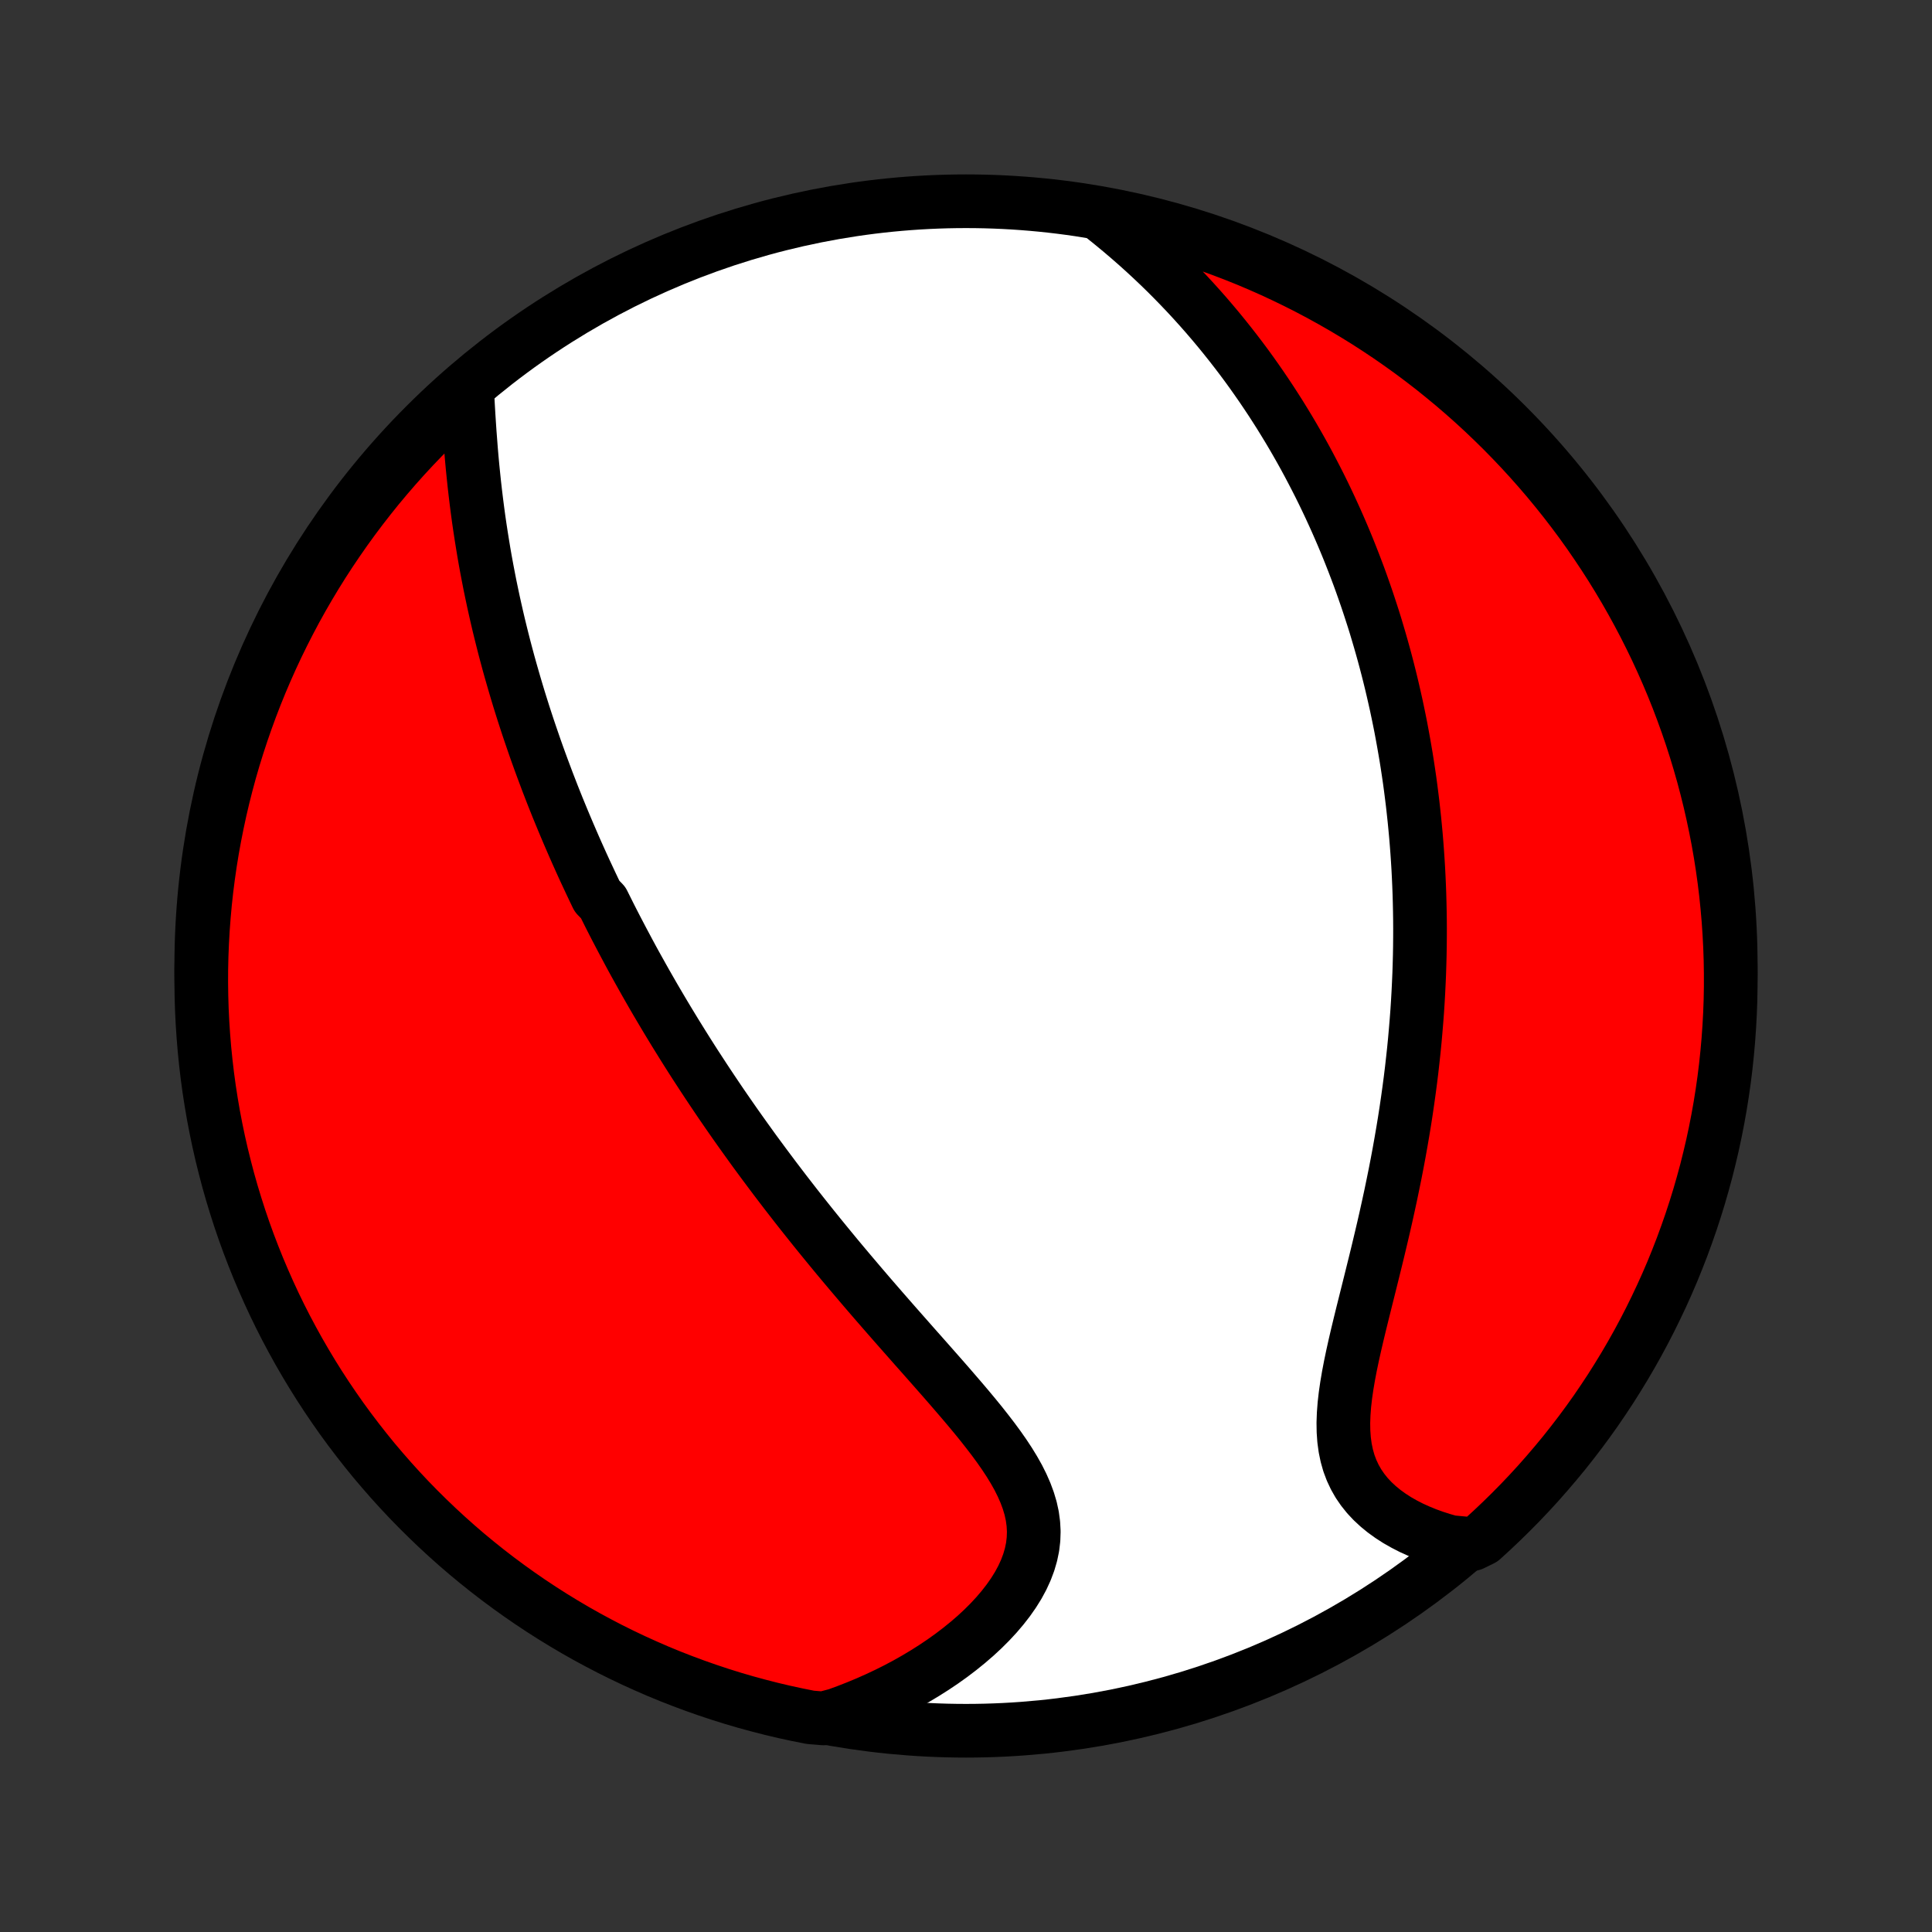 <?xml version="1.0" encoding="utf-8" standalone="no"?>
<!DOCTYPE svg PUBLIC "-//W3C//DTD SVG 1.1//EN"
  "http://www.w3.org/Graphics/SVG/1.1/DTD/svg11.dtd">
<!-- Created with matplotlib (http://matplotlib.org/) -->
<svg height="72pt" version="1.1" viewBox="0 0 72 72" width="72pt" xmlns="http://www.w3.org/2000/svg" xmlns:xlink="http://www.w3.org/1999/xlink">
 <rect x="0" y="0" width="72" height="72" fill="#333333" stroke="none"/>
 <defs>
  <style type="text/css">
*{stroke-linecap:butt;stroke-linejoin:round;}
  </style>
 </defs>
 <g id="figure_1">
  <g id="patch_1">
   <path d="
M0 72
L72 72
L72 0
L0 0
z
" style="fill:none;"/>
  </g>
  <g id="axes_1">
   <g id="PatchCollection_1">
    <defs>
     <path d="
M36 -7.5
C43.558 -7.5 50.808 -10.503 56.153 -15.848
C61.497 -21.192 64.5 -28.442 64.5 -36
C64.5 -43.558 61.497 -50.808 56.153 -56.153
C50.808 -61.497 43.558 -64.5 36 -64.5
C28.442 -64.5 21.192 -61.497 15.848 -56.153
C10.503 -50.808 7.5 -43.558 7.5 -36
C7.5 -28.442 10.503 -21.192 15.848 -15.848
C21.192 -10.503 28.442 -7.5 36 -7.5
z
" id="C0_0_a811fe30f3"/>
     <path d="
M17.406 -57.514
L17.424 -57.193
L17.442 -56.869
L17.461 -56.544
L17.482 -56.219
L17.504 -55.892
L17.529 -55.566
L17.554 -55.239
L17.582 -54.913
L17.612 -54.587
L17.645 -54.262
L17.679 -53.938
L17.716 -53.616
L17.755 -53.295
L17.796 -52.976
L17.839 -52.658
L17.885 -52.342
L17.933 -52.029
L17.983 -51.717
L18.034 -51.407
L18.088 -51.099
L18.144 -50.794
L18.202 -50.491
L18.261 -50.19
L18.323 -49.892
L18.386 -49.595
L18.451 -49.301
L18.517 -49.01
L18.585 -48.72
L18.655 -48.433
L18.726 -48.148
L18.798 -47.866
L18.872 -47.586
L18.947 -47.307
L19.024 -47.031
L19.102 -46.758
L19.181 -46.486
L19.261 -46.216
L19.342 -45.948
L19.425 -45.682
L19.508 -45.419
L19.593 -45.157
L19.679 -44.896
L19.766 -44.638
L19.854 -44.381
L19.942 -44.126
L20.032 -43.873
L20.123 -43.621
L20.215 -43.37
L20.308 -43.122
L20.401 -42.874
L20.496 -42.628
L20.591 -42.383
L20.688 -42.139
L20.785 -41.897
L20.884 -41.656
L20.983 -41.416
L21.084 -41.176
L21.185 -40.938
L21.287 -40.701
L21.39 -40.464
L21.494 -40.228
L21.599 -39.994
L21.705 -39.759
L21.812 -39.526
L21.921 -39.293
L22.03 -39.06
L22.14 -38.828
L22.251 -38.597
L22.477 -38.365
L22.592 -38.135
L22.707 -37.904
L22.824 -37.674
L22.942 -37.444
L23.062 -37.214
L23.183 -36.983
L23.305 -36.754
L23.428 -36.523
L23.552 -36.293
L23.678 -36.063
L23.806 -35.833
L23.935 -35.602
L24.065 -35.371
L24.197 -35.14
L24.33 -34.908
L24.465 -34.676
L24.602 -34.444
L24.74 -34.211
L24.88 -33.977
L25.022 -33.743
L25.165 -33.508
L25.311 -33.273
L25.458 -33.036
L25.607 -32.799
L25.758 -32.561
L25.911 -32.322
L26.067 -32.083
L26.224 -31.842
L26.383 -31.601
L26.545 -31.358
L26.709 -31.114
L26.875 -30.869
L27.044 -30.623
L27.215 -30.376
L27.388 -30.128
L27.564 -29.879
L27.743 -29.628
L27.924 -29.376
L28.107 -29.122
L28.294 -28.868
L28.483 -28.612
L28.675 -28.355
L28.869 -28.096
L29.067 -27.836
L29.267 -27.574
L29.47 -27.312
L29.676 -27.047
L29.885 -26.782
L30.097 -26.515
L30.311 -26.247
L30.529 -25.977
L30.75 -25.706
L30.973 -25.434
L31.199 -25.16
L31.428 -24.886
L31.66 -24.61
L31.895 -24.333
L32.132 -24.054
L32.371 -23.775
L32.613 -23.495
L32.857 -23.214
L33.103 -22.932
L33.351 -22.649
L33.6 -22.366
L33.851 -22.082
L34.102 -21.797
L34.355 -21.512
L34.607 -21.227
L34.859 -20.941
L35.111 -20.655
L35.361 -20.369
L35.609 -20.082
L35.855 -19.796
L36.097 -19.51
L36.335 -19.224
L36.568 -18.938
L36.794 -18.651
L37.013 -18.366
L37.223 -18.08
L37.423 -17.794
L37.611 -17.509
L37.786 -17.223
L37.947 -16.937
L38.09 -16.651
L38.216 -16.364
L38.322 -16.078
L38.408 -15.791
L38.471 -15.503
L38.51 -15.215
L38.526 -14.927
L38.516 -14.638
L38.482 -14.349
L38.422 -14.061
L38.338 -13.773
L38.23 -13.486
L38.099 -13.201
L37.946 -12.918
L37.771 -12.637
L37.577 -12.36
L37.364 -12.086
L37.134 -11.816
L36.888 -11.551
L36.627 -11.291
L36.352 -11.036
L36.064 -10.788
L35.765 -10.546
L35.455 -10.31
L35.136 -10.082
L34.807 -9.861
L34.471 -9.648
L34.127 -9.442
L33.777 -9.244
L33.42 -9.054
L33.058 -8.873
L32.691 -8.7
L32.32 -8.535
L31.945 -8.379
L31.566 -8.231
L31.185 -8.091
L30.687 -7.96
L30.199 -8
L29.713 -8.097
L29.229 -8.202
L28.746 -8.316
L28.267 -8.439
L27.789 -8.569
L27.314 -8.708
L26.841 -8.856
L26.372 -9.012
L25.905 -9.176
L25.442 -9.348
L24.981 -9.528
L24.524 -9.716
L24.071 -9.913
L23.621 -10.117
L23.175 -10.329
L22.732 -10.549
L22.294 -10.777
L21.86 -11.012
L21.43 -11.255
L21.005 -11.506
L20.584 -11.764
L20.169 -12.029
L19.757 -12.302
L19.351 -12.582
L18.95 -12.869
L18.554 -13.163
L18.163 -13.464
L17.778 -13.772
L17.398 -14.086
L17.024 -14.408
L16.656 -14.736
L16.294 -15.07
L15.938 -15.411
L15.587 -15.758
L15.243 -16.111
L14.906 -16.47
L14.574 -16.836
L14.25 -17.207
L13.931 -17.583
L13.62 -17.966
L13.316 -18.354
L13.018 -18.747
L12.727 -19.145
L12.444 -19.549
L12.167 -19.958
L11.898 -20.371
L11.636 -20.79
L11.382 -21.213
L11.135 -21.64
L10.896 -22.072
L10.664 -22.508
L10.44 -22.948
L10.224 -23.392
L10.016 -23.84
L9.816 -24.292
L9.623 -24.747
L9.439 -25.206
L9.262 -25.668
L9.094 -26.133
L8.934 -26.601
L8.783 -27.072
L8.639 -27.546
L8.504 -28.022
L8.378 -28.501
L8.259 -28.982
L8.149 -29.465
L8.048 -29.95
L7.955 -30.437
L7.871 -30.926
L7.795 -31.416
L7.728 -31.908
L7.67 -32.401
L7.62 -32.895
L7.579 -33.39
L7.546 -33.885
L7.522 -34.382
L7.507 -34.878
L7.5 -35.376
L7.502 -35.873
L7.513 -36.37
L7.533 -36.868
L7.561 -37.365
L7.598 -37.861
L7.643 -38.357
L7.697 -38.853
L7.76 -39.347
L7.831 -39.841
L7.911 -40.333
L8 -40.824
L8.097 -41.313
L8.202 -41.801
L8.316 -42.287
L8.439 -42.772
L8.569 -43.254
L8.708 -43.733
L8.856 -44.211
L9.012 -44.686
L9.176 -45.158
L9.348 -45.628
L9.528 -46.095
L9.716 -46.558
L9.913 -47.019
L10.117 -47.476
L10.329 -47.929
L10.549 -48.379
L10.777 -48.825
L11.012 -49.268
L11.255 -49.706
L11.506 -50.14
L11.764 -50.57
L12.029 -50.995
L12.302 -51.416
L12.582 -51.831
L12.869 -52.243
L13.163 -52.649
L13.464 -53.05
L13.772 -53.446
L14.086 -53.837
L14.408 -54.222
L14.736 -54.602
L15.07 -54.976
L15.411 -55.344
L15.758 -55.706
L16.111 -56.062
L16.47 -56.413
L16.836 -56.757
z
" id="C0_1_e7b499c6fd"/>
     <path d="
M41.15 -63.89
L41.461 -63.639
L41.766 -63.387
L42.065 -63.132
L42.358 -62.876
L42.645 -62.618
L42.926 -62.358
L43.2 -62.098
L43.469 -61.836
L43.731 -61.573
L43.988 -61.309
L44.239 -61.045
L44.484 -60.78
L44.723 -60.515
L44.957 -60.249
L45.185 -59.983
L45.408 -59.717
L45.626 -59.45
L45.838 -59.184
L46.046 -58.917
L46.249 -58.651
L46.447 -58.385
L46.64 -58.119
L46.828 -57.853
L47.013 -57.587
L47.192 -57.322
L47.368 -57.057
L47.539 -56.792
L47.707 -56.528
L47.87 -56.263
L48.03 -56
L48.186 -55.736
L48.338 -55.473
L48.487 -55.21
L48.632 -54.948
L48.774 -54.685
L48.912 -54.423
L49.047 -54.162
L49.18 -53.9
L49.309 -53.639
L49.435 -53.378
L49.558 -53.117
L49.678 -52.856
L49.796 -52.596
L49.911 -52.335
L50.023 -52.075
L50.133 -51.814
L50.24 -51.554
L50.344 -51.293
L50.446 -51.033
L50.546 -50.772
L50.644 -50.511
L50.739 -50.249
L50.831 -49.988
L50.922 -49.726
L51.01 -49.464
L51.096 -49.201
L51.181 -48.938
L51.263 -48.675
L51.342 -48.41
L51.42 -48.145
L51.496 -47.88
L51.57 -47.614
L51.642 -47.347
L51.712 -47.079
L51.78 -46.81
L51.846 -46.541
L51.91 -46.27
L51.972 -45.998
L52.033 -45.726
L52.091 -45.452
L52.148 -45.176
L52.203 -44.9
L52.255 -44.622
L52.306 -44.343
L52.355 -44.062
L52.403 -43.78
L52.448 -43.496
L52.491 -43.211
L52.533 -42.924
L52.572 -42.635
L52.609 -42.344
L52.645 -42.052
L52.678 -41.757
L52.71 -41.46
L52.739 -41.162
L52.767 -40.861
L52.792 -40.558
L52.815 -40.253
L52.836 -39.945
L52.855 -39.635
L52.871 -39.323
L52.885 -39.008
L52.897 -38.69
L52.906 -38.37
L52.913 -38.048
L52.918 -37.722
L52.92 -37.394
L52.919 -37.063
L52.916 -36.73
L52.91 -36.393
L52.901 -36.054
L52.89 -35.711
L52.875 -35.366
L52.858 -35.018
L52.838 -34.666
L52.815 -34.312
L52.788 -33.955
L52.758 -33.594
L52.726 -33.231
L52.69 -32.865
L52.65 -32.495
L52.608 -32.123
L52.562 -31.748
L52.512 -31.37
L52.459 -30.989
L52.403 -30.606
L52.343 -30.22
L52.279 -29.831
L52.212 -29.441
L52.142 -29.048
L52.068 -28.652
L51.991 -28.255
L51.91 -27.857
L51.827 -27.456
L51.74 -27.055
L51.651 -26.652
L51.559 -26.248
L51.464 -25.844
L51.368 -25.44
L51.27 -25.036
L51.17 -24.632
L51.07 -24.229
L50.97 -23.828
L50.87 -23.428
L50.771 -23.031
L50.674 -22.636
L50.58 -22.245
L50.49 -21.858
L50.405 -21.475
L50.326 -21.097
L50.255 -20.725
L50.193 -20.36
L50.141 -20.002
L50.101 -19.651
L50.075 -19.309
L50.063 -18.977
L50.068 -18.654
L50.09 -18.342
L50.131 -18.041
L50.191 -17.751
L50.27 -17.472
L50.37 -17.206
L50.489 -16.952
L50.627 -16.71
L50.785 -16.48
L50.96 -16.262
L51.152 -16.057
L51.361 -15.863
L51.583 -15.681
L51.82 -15.51
L52.068 -15.35
L52.328 -15.202
L52.597 -15.064
L52.875 -14.938
L53.161 -14.821
L53.454 -14.715
L53.753 -14.619
L54.057 -14.532
L54.865 -14.456
L55.235 -14.637
L55.599 -14.97
L55.957 -15.309
L56.309 -15.654
L56.655 -16.005
L56.995 -16.363
L57.328 -16.726
L57.654 -17.096
L57.974 -17.471
L58.288 -17.851
L58.594 -18.238
L58.894 -18.629
L59.187 -19.026
L59.473 -19.428
L59.751 -19.836
L60.023 -20.248
L60.286 -20.665
L60.543 -21.086
L60.792 -21.512
L61.034 -21.943
L61.268 -22.378
L61.494 -22.817
L61.712 -23.26
L61.923 -23.707
L62.126 -24.157
L62.321 -24.611
L62.507 -25.069
L62.686 -25.53
L62.856 -25.994
L63.019 -26.462
L63.173 -26.932
L63.319 -27.405
L63.456 -27.88
L63.586 -28.358
L63.706 -28.839
L63.819 -29.321
L63.923 -29.806
L64.018 -30.292
L64.105 -30.78
L64.183 -31.27
L64.253 -31.761
L64.314 -32.254
L64.366 -32.748
L64.41 -33.242
L64.445 -33.738
L64.472 -34.234
L64.49 -34.73
L64.499 -35.228
L64.499 -35.725
L64.491 -36.222
L64.474 -36.72
L64.448 -37.217
L64.414 -37.714
L64.371 -38.21
L64.32 -38.705
L64.26 -39.2
L64.191 -39.694
L64.114 -40.187
L64.028 -40.678
L63.933 -41.168
L63.83 -41.656
L63.719 -42.143
L63.599 -42.627
L63.471 -43.11
L63.334 -43.591
L63.189 -44.069
L63.036 -44.545
L62.874 -45.018
L62.704 -45.489
L62.527 -45.956
L62.341 -46.421
L62.147 -46.882
L61.945 -47.34
L61.735 -47.795
L61.517 -48.246
L61.292 -48.693
L61.059 -49.136
L60.818 -49.576
L60.57 -50.011
L60.314 -50.442
L60.051 -50.869
L59.78 -51.291
L59.502 -51.708
L59.218 -52.121
L58.926 -52.529
L58.627 -52.931
L58.321 -53.329
L58.008 -53.721
L57.689 -54.108
L57.363 -54.489
L57.03 -54.865
L56.691 -55.235
L56.346 -55.599
L55.995 -55.957
L55.637 -56.309
L55.274 -56.655
L54.904 -56.995
L54.529 -57.328
L54.149 -57.654
L53.762 -57.974
L53.371 -58.288
L52.974 -58.594
L52.572 -58.894
L52.164 -59.187
L51.752 -59.473
L51.335 -59.751
L50.914 -60.023
L50.488 -60.286
L50.057 -60.543
L49.622 -60.792
L49.183 -61.034
L48.74 -61.268
L48.293 -61.494
L47.843 -61.712
L47.389 -61.923
L46.931 -62.126
L46.47 -62.321
L46.006 -62.507
L45.538 -62.686
L45.068 -62.856
L44.595 -63.019
L44.12 -63.173
L43.642 -63.319
L43.161 -63.456
L42.679 -63.586
L42.194 -63.706
L41.708 -63.819
z
" id="C0_2_21daa65fd6"/>
    </defs>
    <g clip-path="url(#p1bffca34e9)">
     <use style="fill:#ffffff;stroke:#000000;stroke-width:2.0;" x="0.0" xlink:href="#C0_0_a811fe30f3" y="72.0"/>
    </g>
    <g clip-path="url(#p1bffca34e9)">
     <use style="fill:#ff0000;stroke:#000000;stroke-width:2.0;" x="0.0" xlink:href="#C0_1_e7b499c6fd" y="72.0"/>
    </g>
    <g clip-path="url(#p1bffca34e9)">
     <use style="fill:#ff0000;stroke:#000000;stroke-width:2.0;" x="0.0" xlink:href="#C0_2_21daa65fd6" y="72.0"/>
    </g>
   </g>
  </g>
 </g>
 <defs>
  <clipPath id="p1bffca34e9">
   <rect height="72.0" width="72.0" x="0.0" y="0.0"/>
  </clipPath>
 </defs>
</svg>
